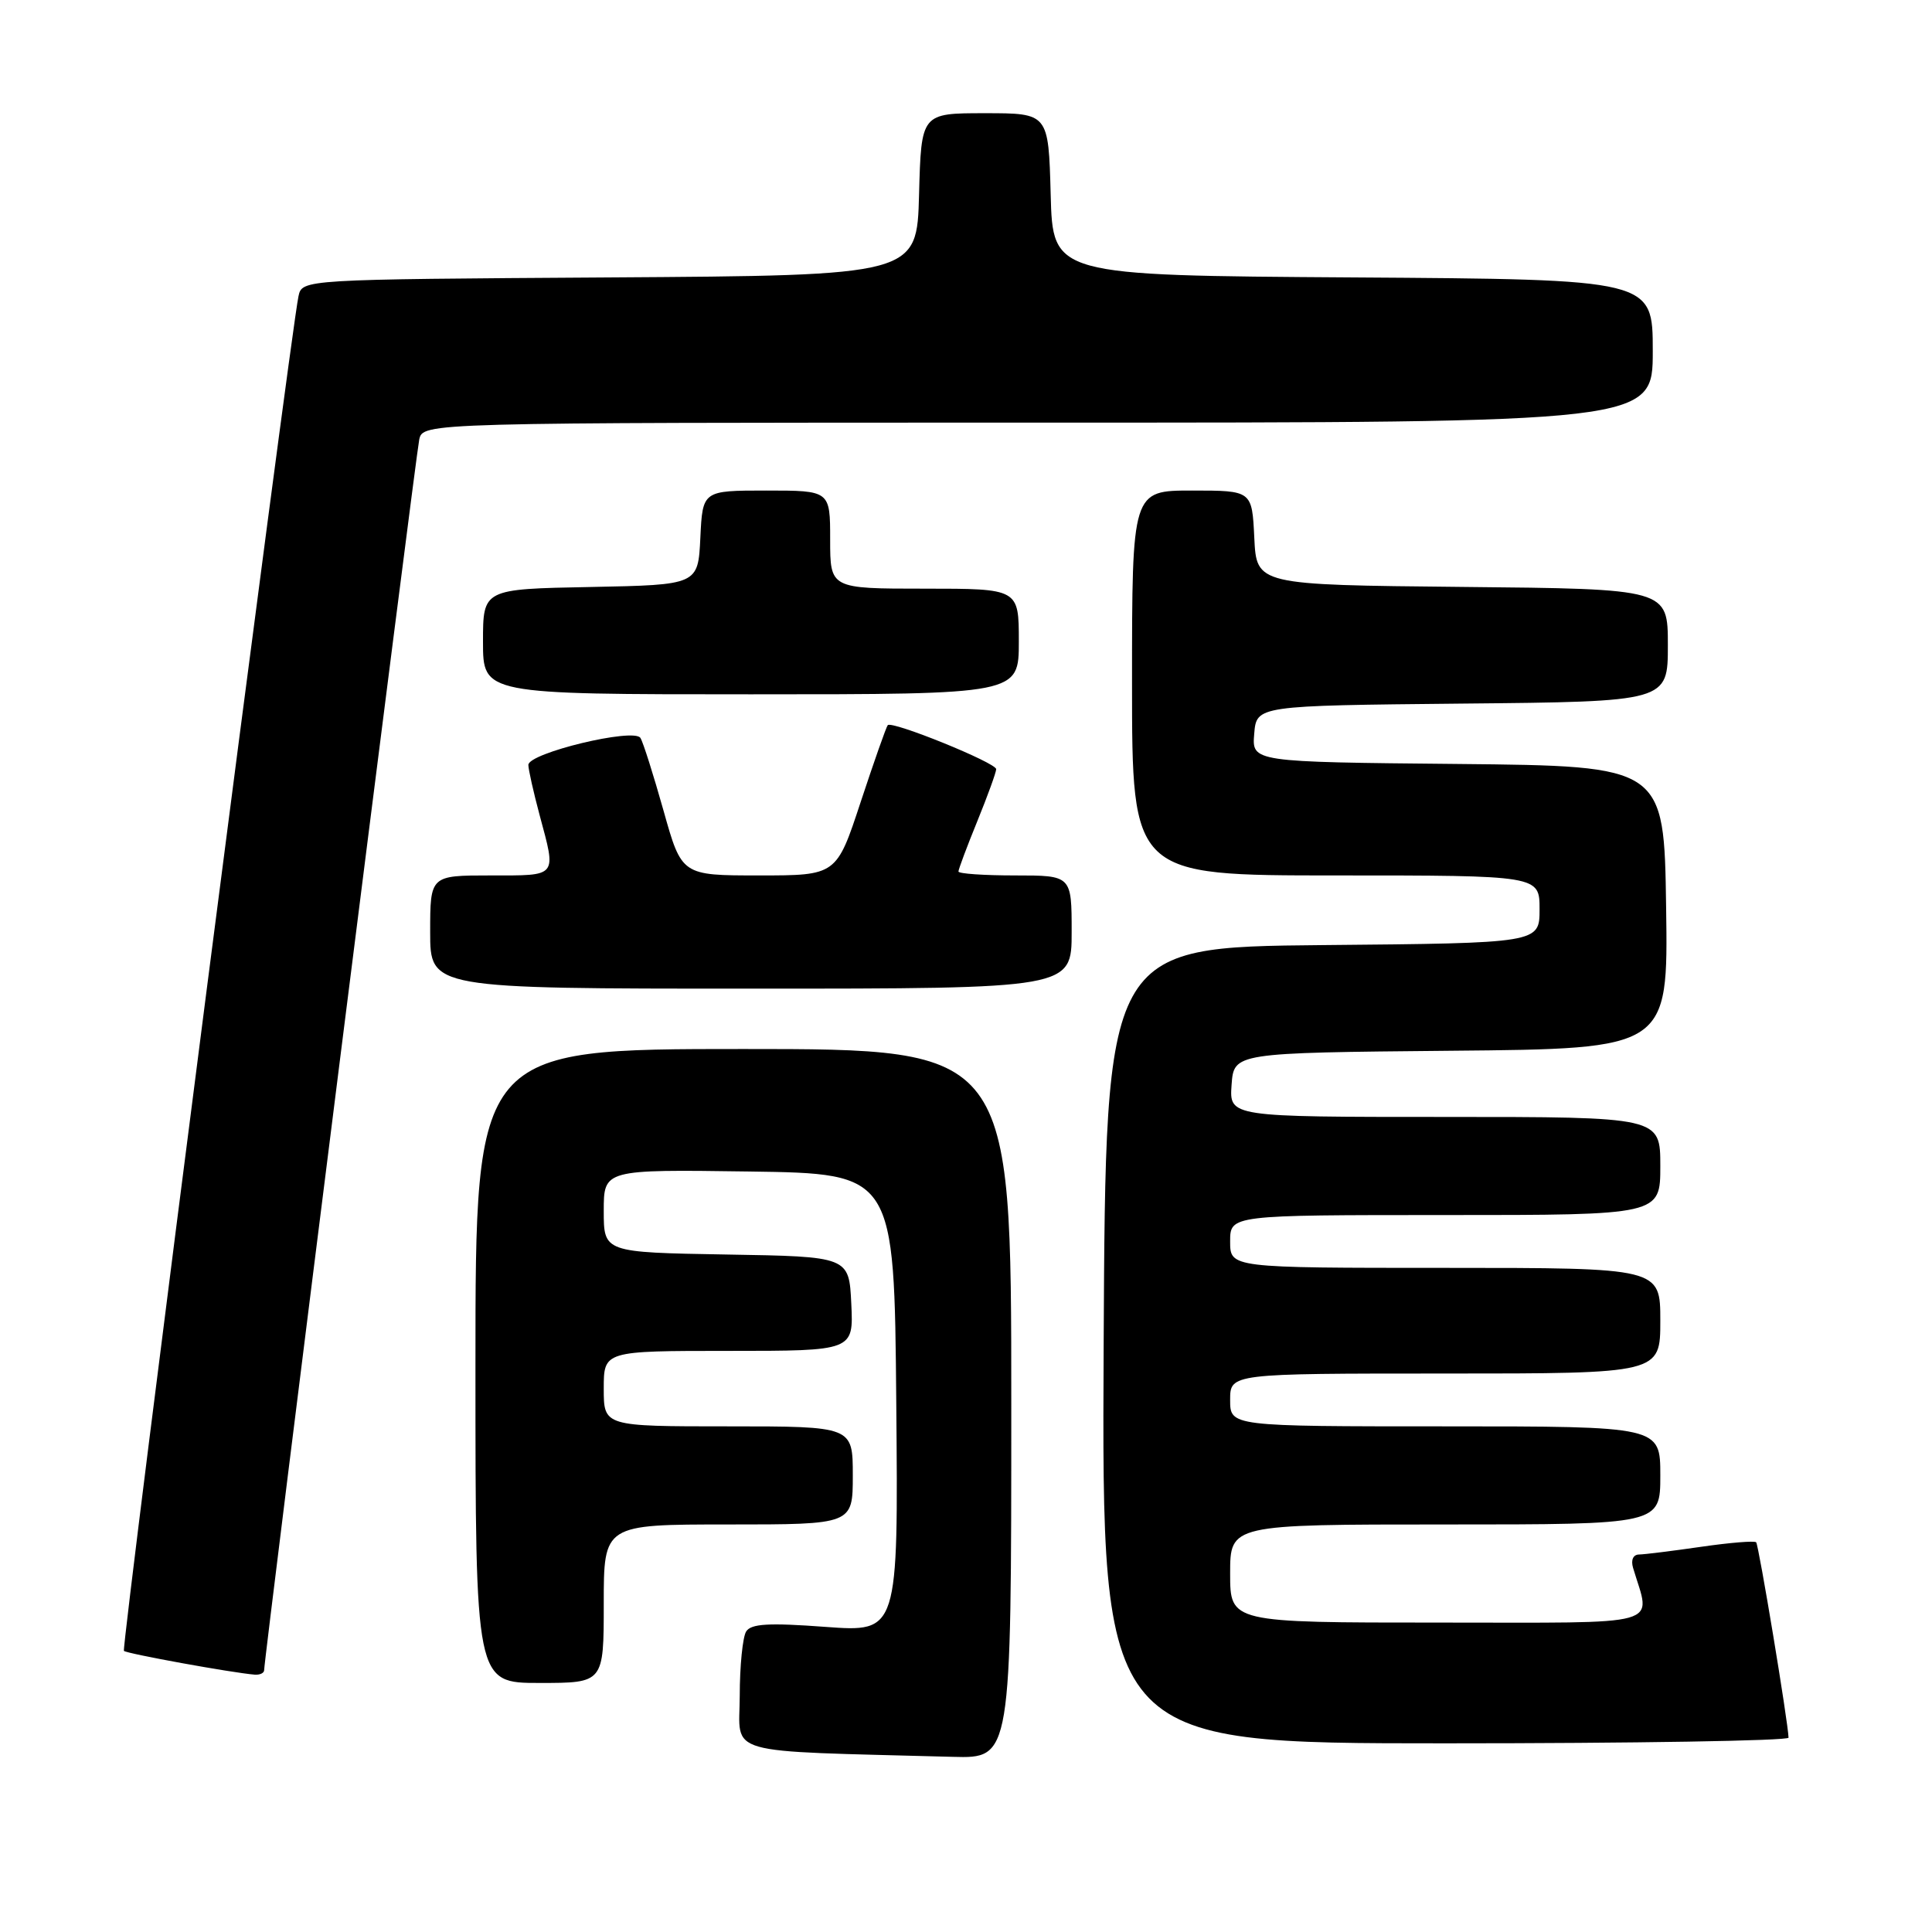 <?xml version="1.0" encoding="UTF-8" standalone="no"?>
<!DOCTYPE svg PUBLIC "-//W3C//DTD SVG 1.1//EN" "http://www.w3.org/Graphics/SVG/1.1/DTD/svg11.dtd" >
<svg xmlns="http://www.w3.org/2000/svg" xmlns:xlink="http://www.w3.org/1999/xlink" version="1.1" viewBox="0 0 256 256">
 <g >
 <path fill="currentColor"
d=" M 134.00 186.00 C 134.00 139.00 134.00 139.00 98.50 139.00 C 63.00 139.00 63.00 139.00 63.00 181.00 C 63.00 223.00 63.00 223.00 71.50 223.00 C 80.00 223.00 80.00 223.00 80.00 212.50 C 80.00 202.00 80.00 202.00 96.50 202.00 C 113.00 202.00 113.00 202.00 113.00 195.50 C 113.00 189.00 113.00 189.00 96.50 189.00 C 80.00 189.00 80.00 189.00 80.00 184.00 C 80.00 179.00 80.00 179.00 96.55 179.00 C 113.10 179.00 113.10 179.00 112.80 172.75 C 112.50 166.50 112.50 166.50 96.25 166.23 C 80.00 165.95 80.00 165.95 80.00 160.45 C 80.00 154.96 80.00 154.96 99.25 155.23 C 118.50 155.50 118.50 155.50 118.76 185.89 C 119.03 216.28 119.03 216.28 109.37 215.57 C 101.84 215.01 99.52 215.15 98.87 216.18 C 98.41 216.91 98.02 220.75 98.02 224.72 C 98.00 232.72 95.31 231.95 126.25 232.79 C 134.00 233.00 134.00 233.00 134.00 186.00 Z  M 236.99 230.25 C 236.95 228.29 233.04 204.71 232.70 204.36 C 232.48 204.14 229.19 204.41 225.40 204.96 C 221.60 205.51 217.91 205.97 217.18 205.98 C 216.40 205.99 216.08 206.71 216.39 207.75 C 218.74 215.67 221.13 215.00 190.61 215.00 C 163.00 215.00 163.00 215.00 163.00 208.50 C 163.00 202.00 163.00 202.00 191.50 202.00 C 220.00 202.00 220.00 202.00 220.00 195.50 C 220.00 189.00 220.00 189.00 191.50 189.00 C 163.00 189.00 163.00 189.00 163.00 185.50 C 163.00 182.00 163.00 182.00 191.50 182.00 C 220.00 182.00 220.00 182.00 220.00 175.00 C 220.00 168.00 220.00 168.00 191.50 168.00 C 163.00 168.00 163.00 168.00 163.00 164.50 C 163.00 161.00 163.00 161.00 191.50 161.00 C 220.00 161.00 220.00 161.00 220.00 154.50 C 220.00 148.00 220.00 148.00 191.44 148.00 C 162.89 148.00 162.89 148.00 163.19 143.75 C 163.50 139.50 163.50 139.50 192.27 139.23 C 221.04 138.97 221.04 138.97 220.77 120.23 C 220.50 101.50 220.50 101.50 193.19 101.23 C 165.88 100.97 165.88 100.97 166.19 97.23 C 166.50 93.50 166.50 93.50 193.75 93.23 C 221.00 92.97 221.00 92.97 221.00 85.50 C 221.00 78.03 221.00 78.03 193.75 77.77 C 166.50 77.50 166.50 77.50 166.20 71.25 C 165.90 65.00 165.90 65.00 157.95 65.00 C 150.00 65.00 150.00 65.00 150.00 90.50 C 150.00 116.00 150.00 116.00 177.00 116.00 C 204.00 116.00 204.00 116.00 204.00 120.48 C 204.00 124.97 204.00 124.97 175.25 125.23 C 146.50 125.50 146.50 125.50 146.24 178.25 C 145.98 231.00 145.98 231.00 191.49 231.00 C 216.52 231.00 236.99 230.66 236.99 230.25 Z  M 35.00 221.30 C 35.00 219.77 55.09 60.35 55.55 58.25 C 56.04 56.00 56.04 56.00 137.52 56.00 C 219.00 56.00 219.00 56.00 219.00 46.51 C 219.00 37.02 219.00 37.02 179.25 36.76 C 139.50 36.50 139.50 36.50 139.22 25.75 C 138.93 15.00 138.93 15.00 130.50 15.00 C 122.07 15.00 122.07 15.00 121.78 25.75 C 121.50 36.50 121.50 36.50 80.77 36.76 C 40.03 37.02 40.03 37.02 39.55 39.26 C 38.48 44.22 16.04 218.37 16.42 218.75 C 16.79 219.12 30.71 221.65 33.75 221.90 C 34.44 221.95 35.00 221.69 35.00 221.30 Z  M 142.00 123.50 C 142.00 116.00 142.00 116.00 134.50 116.00 C 130.38 116.00 127.00 115.77 127.00 115.48 C 127.00 115.19 128.12 112.19 129.50 108.81 C 130.88 105.42 132.00 102.32 132.00 101.92 C 132.00 101.07 118.17 95.46 117.63 96.09 C 117.43 96.32 115.82 100.89 114.05 106.25 C 110.84 116.00 110.84 116.00 100.58 116.00 C 90.33 116.00 90.33 116.00 87.92 107.41 C 86.59 102.69 85.22 98.35 84.86 97.78 C 84.01 96.40 70.00 99.78 70.01 101.36 C 70.02 101.99 70.69 104.97 71.50 108.00 C 73.73 116.31 73.99 116.00 65.00 116.00 C 57.00 116.00 57.00 116.00 57.00 123.50 C 57.00 131.00 57.00 131.00 99.50 131.00 C 142.00 131.00 142.00 131.00 142.00 123.50 Z  M 135.00 85.00 C 135.00 78.00 135.00 78.00 122.50 78.00 C 110.00 78.00 110.00 78.00 110.00 71.50 C 110.00 65.00 110.00 65.00 101.55 65.00 C 93.10 65.00 93.10 65.00 92.80 71.25 C 92.50 77.50 92.50 77.50 78.25 77.78 C 64.00 78.05 64.00 78.05 64.00 85.03 C 64.00 92.00 64.00 92.00 99.50 92.00 C 135.00 92.00 135.00 92.00 135.00 85.00 Z "/>
</g>
</svg>
